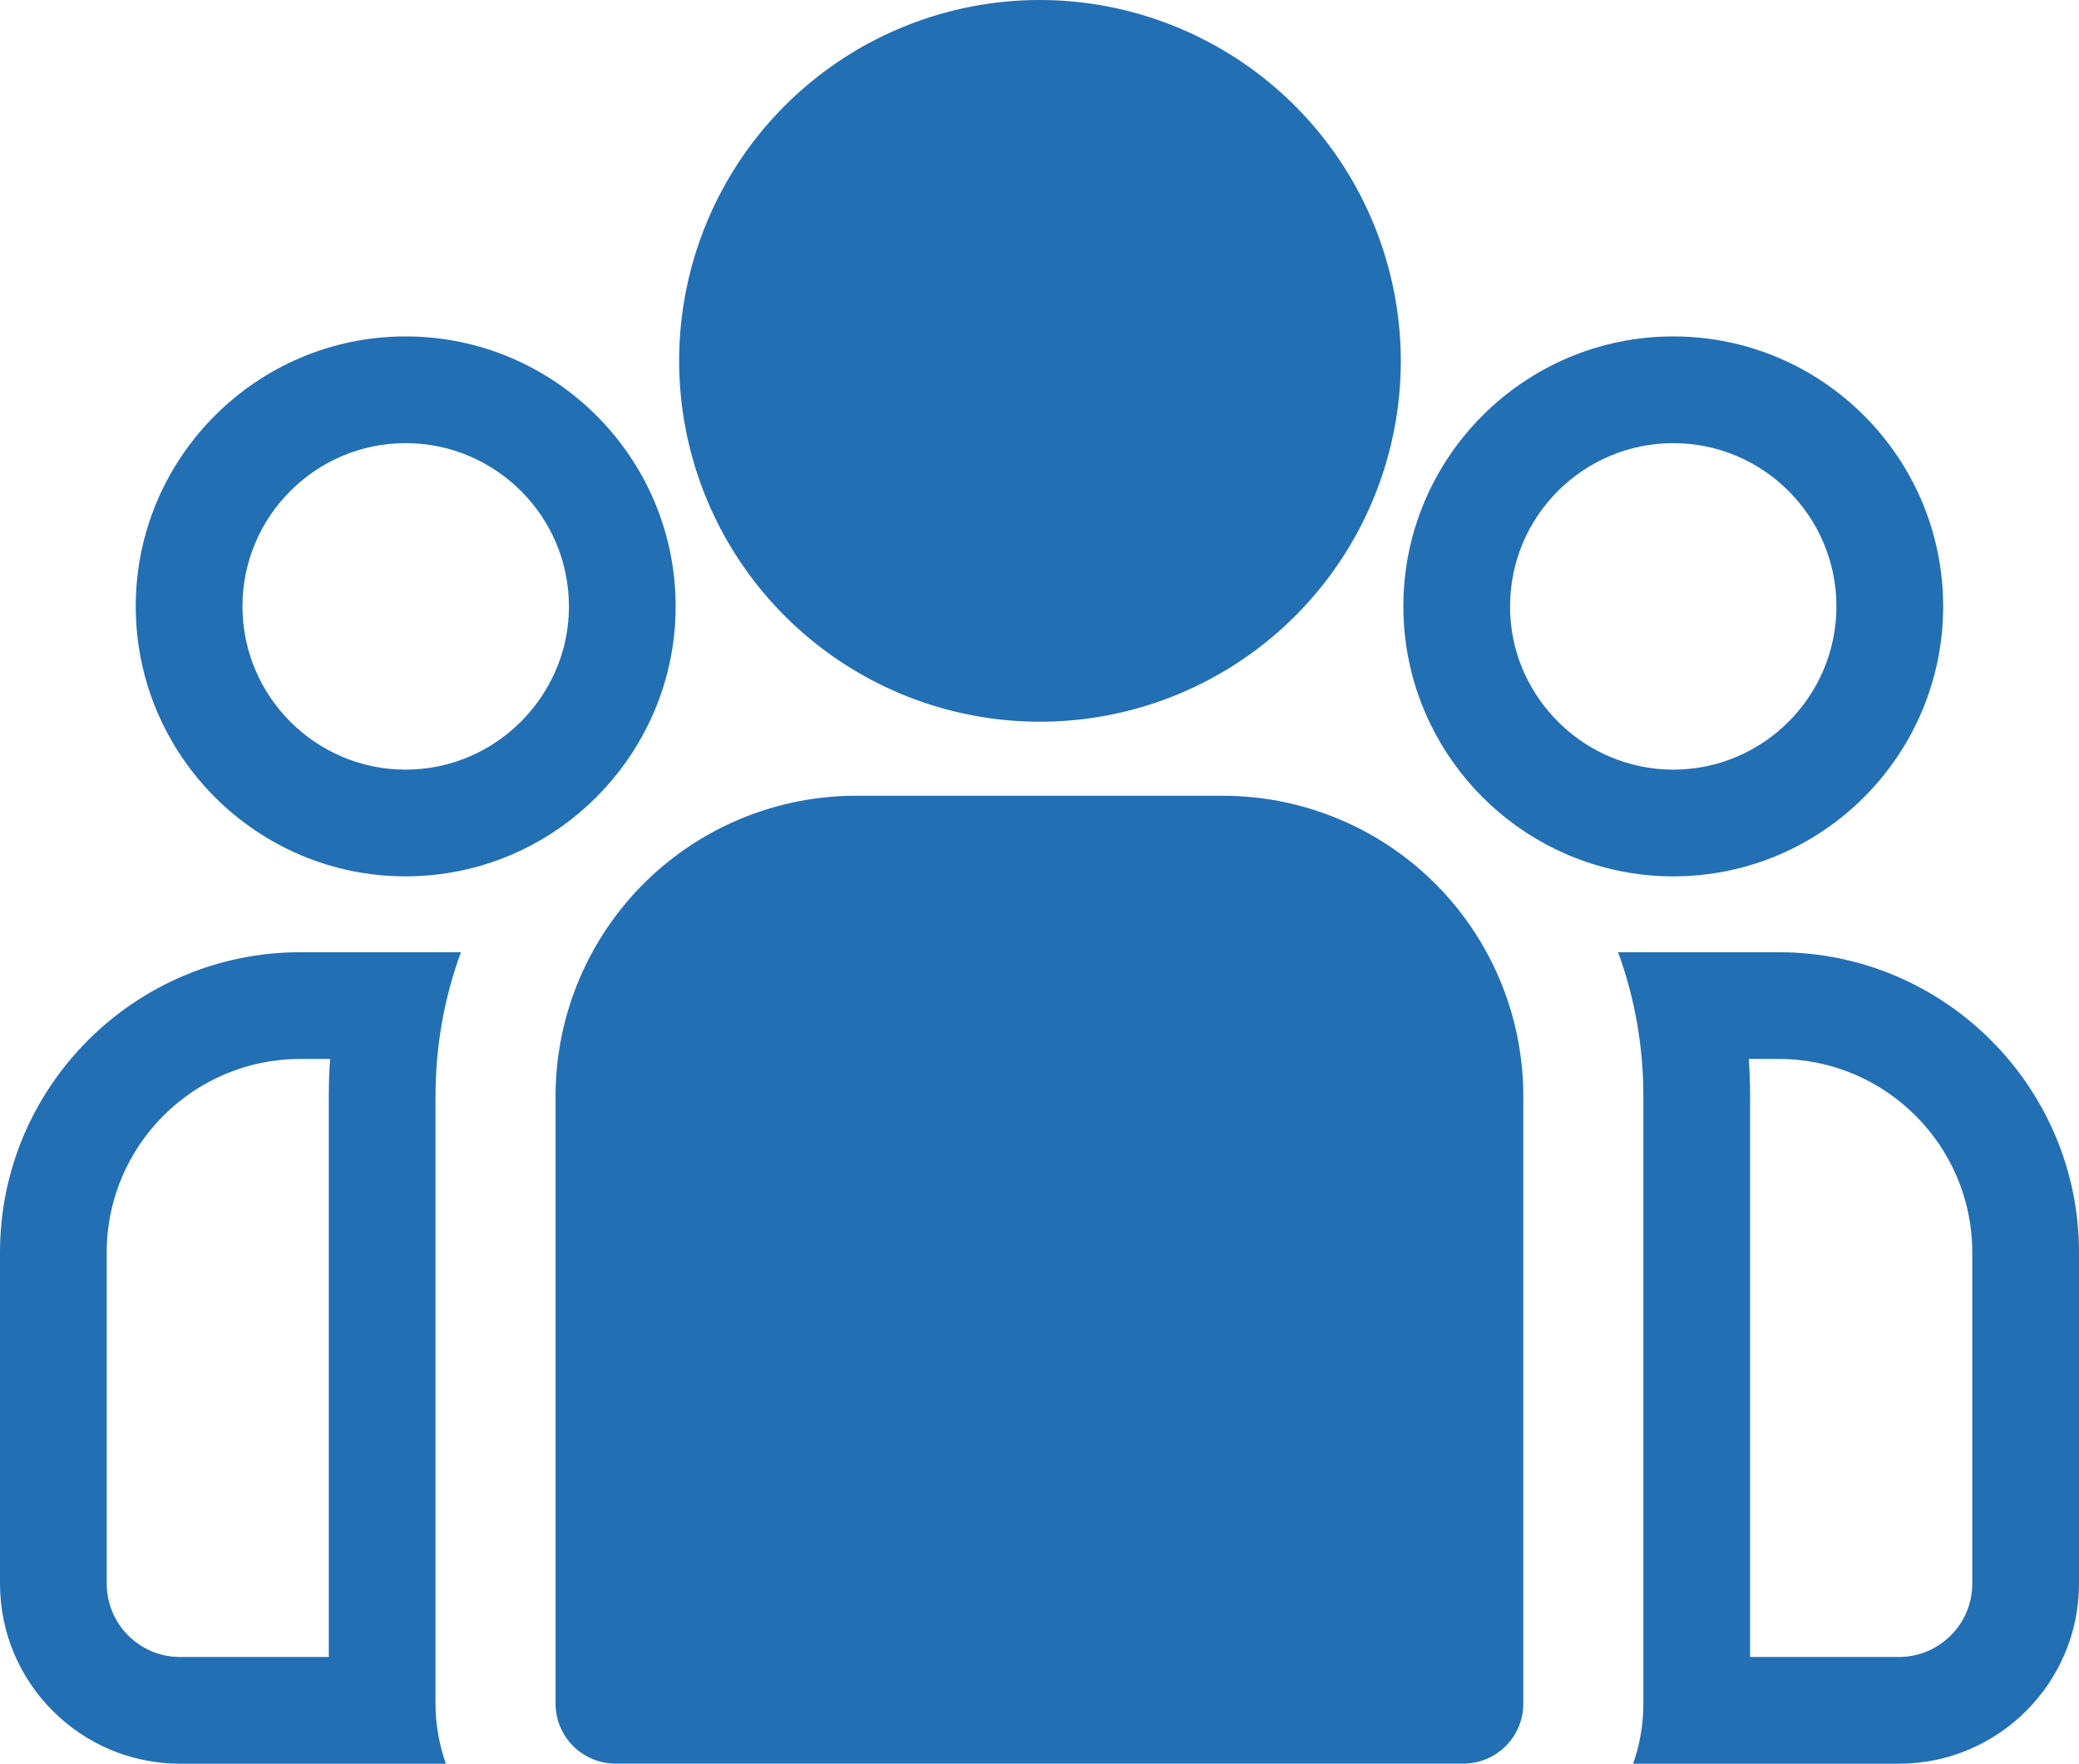 <svg id="team_panle" data-name="team panle" xmlns="http://www.w3.org/2000/svg" width="19.481" height="16.525" viewBox="0 0 19.481 16.525">
  <g id="Group_10234" data-name="Group 10234" transform="translate(15.162 8.922)">
    <g id="Group_10233" data-name="Group 10233" transform="translate(0 0)">
      <g id="Path_36864" data-name="Path 36864" transform="translate(-398.494 -273.32)" fill="none">
        <path d="M400,273.32h-1.507a3.918,3.918,0,0,1,.237,1.347v5.694a1.679,1.679,0,0,1-.1.562h2.491a1.689,1.689,0,0,0,1.687-1.687v-3.1A2.815,2.815,0,0,0,400,273.32Z" stroke="none"/>
        <path d="M 399.719 274.32 C 399.727 274.435 399.731 274.551 399.731 274.667 L 399.731 279.923 L 401.125 279.923 C 401.504 279.923 401.813 279.615 401.813 279.236 L 401.813 276.132 C 401.813 275.133 401 274.32 400.001 274.32 L 399.719 274.32 M 398.494 273.32 L 400.001 273.32 C 401.551 273.32 402.813 274.582 402.813 276.132 L 402.813 279.236 C 402.813 280.166 402.056 280.923 401.125 280.923 L 398.635 280.923 C 398.697 280.747 398.731 280.558 398.731 280.361 L 398.731 274.667 C 398.731 274.194 398.648 273.74 398.494 273.32 Z" stroke="none" fill="#236fb4"/>
      </g>
    </g>
  </g>
  <g id="Group_10236" data-name="Group 10236" transform="translate(0 8.922)">
    <g id="Group_10235" data-name="Group 10235" transform="translate(0 0)">
      <g id="Path_36865" data-name="Path 36865" transform="translate(0 -273.321)" fill="none">
        <path d="M4.081,274.668a3.919,3.919,0,0,1,.237-1.347H2.812A2.815,2.815,0,0,0,0,276.133v3.1a1.689,1.689,0,0,0,1.687,1.687H4.178a1.68,1.68,0,0,1-.1-.562Z" stroke="none"/>
        <path d="M 2.812 274.321 C 1.813 274.321 1 275.134 1 276.133 L 1 279.237 C 1 279.616 1.308 279.924 1.687 279.924 L 3.081 279.924 L 3.081 274.668 C 3.081 274.552 3.085 274.436 3.093 274.321 L 2.812 274.321 M 2.812 273.321 L 4.319 273.321 C 4.165 273.741 4.081 274.195 4.081 274.668 L 4.081 280.362 C 4.081 280.559 4.116 280.748 4.178 280.924 L 1.687 280.924 C 0.757 280.924 -9.5367431640625e-07 280.168 -9.5367431640625e-07 279.237 L -9.5367431640625e-07 276.133 C -9.5367431640625e-07 274.583 1.262 273.321 2.812 273.321 Z" stroke="none" fill="#236fb4"/>
      </g>
    </g>
  </g>
  <g id="Group_10238" data-name="Group 10238" transform="translate(5.206 7.456)">
    <g id="Group_10237" data-name="Group 10237" transform="translate(0 0)">
      <path id="Path_36866" data-name="Path 36866" d="M143.085,234.815h-3.444a2.815,2.815,0,0,0-2.812,2.812v5.694a.562.562,0,0,0,.562.562h7.944a.562.562,0,0,0,.562-.562v-5.694A2.815,2.815,0,0,0,143.085,234.815Z" transform="translate(-136.829 -234.815)" fill="#236fb4"/>
    </g>
  </g>
  <g id="Group_10240" data-name="Group 10240" transform="translate(6.358 0)">
    <g id="Group_10239" data-name="Group 10239">
      <path id="Path_36867" data-name="Path 36867" d="M170.5,38.84a3.381,3.381,0,1,0,3.382,3.382A3.386,3.386,0,0,0,170.5,38.84Z" transform="translate(-167.114 -38.84)" fill="#236fb4"/>
    </g>
  </g>
  <g id="Group_10242" data-name="Group 10242" transform="translate(1.272 3.152)">
    <g id="Group_10241" data-name="Group 10241" transform="translate(0 0)">
      <g id="Path_36868" data-name="Path 36868" transform="translate(-33.443 -121.689)" fill="none">
        <path d="M35.972,121.689a2.528,2.528,0,1,0,2.529,2.529A2.532,2.532,0,0,0,35.972,121.689Z" stroke="none"/>
        <path d="M 35.972 122.689 C 35.129 122.689 34.443 123.375 34.443 124.218 C 34.443 125.061 35.129 125.748 35.972 125.748 C 36.181 125.748 36.383 125.706 36.573 125.624 C 36.892 125.487 37.158 125.242 37.322 124.935 C 37.441 124.713 37.502 124.471 37.502 124.218 C 37.502 123.375 36.815 122.689 35.972 122.689 M 35.972 121.689 C 37.367 121.689 38.502 122.824 38.502 124.218 C 38.502 124.647 38.394 125.052 38.204 125.406 C 37.934 125.911 37.498 126.315 36.969 126.543 C 36.663 126.674 36.326 126.748 35.972 126.748 C 34.578 126.748 33.443 125.613 33.443 124.218 C 33.443 122.824 34.578 121.689 35.972 121.689 Z" stroke="none" fill="#236fb4"/>
      </g>
    </g>
  </g>
  <g id="Group_10244" data-name="Group 10244" transform="translate(13.15 3.152)">
    <g id="Group_10243" data-name="Group 10243" transform="translate(0 0)">
      <g id="Path_36869" data-name="Path 36869" transform="translate(-345.607 -121.689)" fill="none">
        <path d="M348.136,121.689a2.529,2.529,0,1,0,2.529,2.529A2.532,2.532,0,0,0,348.136,121.689Z" stroke="none"/>
        <path d="M 348.136 122.689 C 347.293 122.689 346.607 123.375 346.607 124.218 C 346.607 124.471 346.667 124.713 346.786 124.935 C 346.95 125.242 347.216 125.487 347.535 125.624 C 347.725 125.706 347.928 125.748 348.136 125.748 C 348.979 125.748 349.665 125.061 349.665 124.218 C 349.665 123.375 348.979 122.689 348.136 122.689 M 348.136 121.689 C 349.531 121.689 350.665 122.824 350.665 124.218 C 350.665 125.613 349.531 126.748 348.136 126.748 C 347.782 126.748 347.446 126.674 347.14 126.543 C 346.61 126.315 346.174 125.912 345.904 125.406 C 345.715 125.052 345.607 124.648 345.607 124.218 C 345.607 122.824 346.742 121.689 348.136 121.689 Z" stroke="none" fill="#236fb4"/>
      </g>
    </g>
  </g>
</svg>
